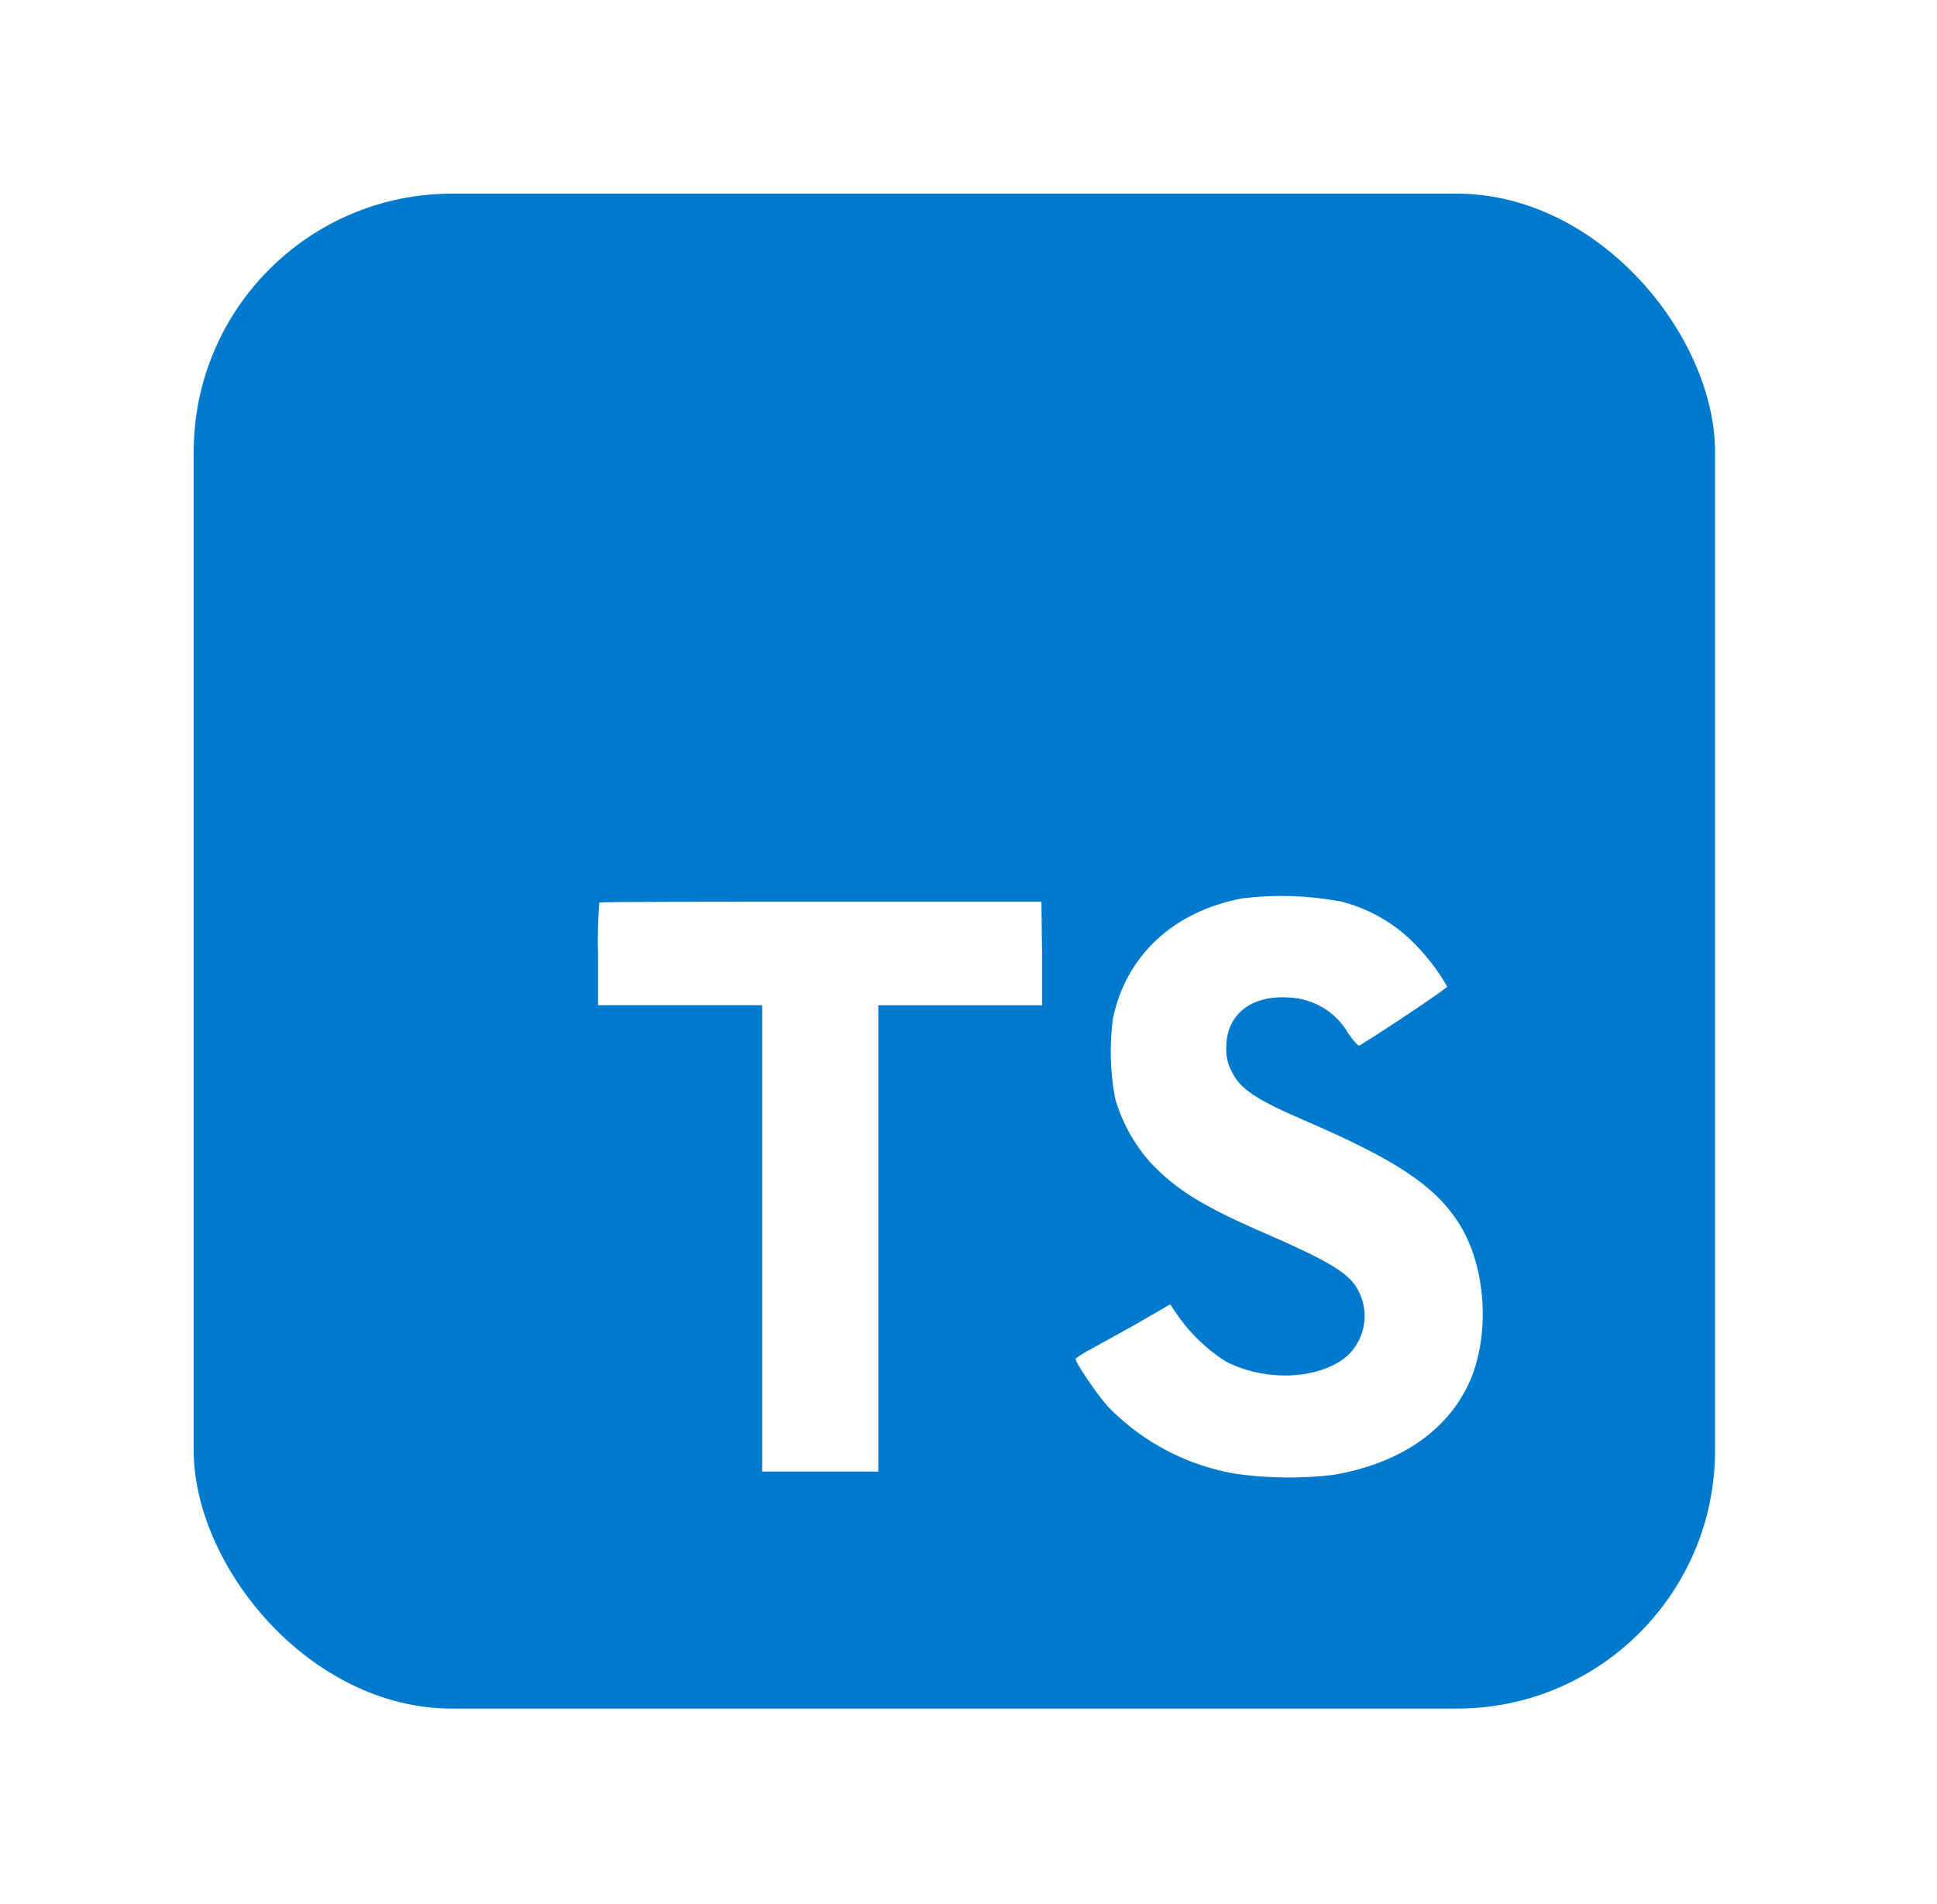 <svg width="60" height="59" viewBox="0 0 60 59" fill="none" xmlns="http://www.w3.org/2000/svg">
<g filter="url(#filter0_d_238_485)">
<rect x="6" y="6" width="47.125" height="46.938" rx="8" fill="#007ACC"/>
</g>
<g clip-path="url(#clip0_238_485)">
<path d="M16.584 24.188H47.731V47.209H16.584V24.188Z" fill="white"/>
<path d="M9.969 29.472V49.003H49.031V9.941H9.969V29.472ZM41.447 27.909C42.383 28.127 43.233 28.616 43.891 29.316C44.253 29.693 44.568 30.112 44.828 30.566C44.828 30.616 43.141 31.756 42.112 32.394C42.075 32.419 41.925 32.256 41.759 32.009C41.572 31.686 41.305 31.415 40.984 31.222C40.663 31.029 40.299 30.92 39.925 30.906C38.741 30.825 37.978 31.447 37.984 32.469C37.975 32.723 38.033 32.976 38.153 33.2C38.413 33.741 38.897 34.062 40.416 34.719C43.212 35.922 44.409 36.716 45.153 37.844C45.984 39.094 46.169 41.112 45.606 42.606C44.981 44.231 43.45 45.334 41.284 45.7C40.295 45.813 39.296 45.803 38.309 45.669C36.797 45.419 35.405 44.694 34.334 43.597C33.975 43.2 33.275 42.166 33.319 42.091C33.433 42.006 33.553 41.93 33.678 41.862L35.125 41.062L36.247 40.413L36.481 40.759C36.877 41.325 37.38 41.807 37.962 42.178C39.212 42.834 40.919 42.744 41.763 41.984C42.046 41.706 42.222 41.337 42.262 40.942C42.301 40.547 42.201 40.151 41.978 39.822C41.666 39.388 41.041 39.022 39.294 38.259C37.278 37.391 36.409 36.853 35.616 35.997C35.12 35.432 34.754 34.765 34.544 34.044C34.387 33.219 34.364 32.375 34.475 31.544C34.891 29.597 36.35 28.238 38.481 27.834C39.468 27.712 40.468 27.74 41.447 27.916V27.909ZM32.278 29.547V31.147H27.206V45.594H23.609V31.144H18.525V29.581C18.509 29.042 18.522 28.503 18.562 27.966C18.587 27.938 21.688 27.938 25.438 27.938H32.259L32.278 29.547Z" fill="#007ACC"/>
</g>
<defs>
<filter id="filter0_d_238_485" x="0" y="0" width="59.125" height="58.938" filterUnits="userSpaceOnUse" color-interpolation-filters="sRGB">
<feFlood flood-opacity="0" result="BackgroundImageFix"/>
<feColorMatrix in="SourceAlpha" type="matrix" values="0 0 0 0 0 0 0 0 0 0 0 0 0 0 0 0 0 0 127 0" result="hardAlpha"/>
<feOffset/>
<feGaussianBlur stdDeviation="3"/>
<feComposite in2="hardAlpha" operator="out"/>
<feColorMatrix type="matrix" values="0 0 0 0 0 0 0 0 0 0 0 0 0 0 0 0 0 0 0.3 0"/>
<feBlend mode="normal" in2="BackgroundImageFix" result="effect1_dropShadow_238_485"/>
<feBlend mode="normal" in="SourceGraphic" in2="effect1_dropShadow_238_485" result="shape"/>
</filter>
<clipPath id="clip0_238_485">
<rect width="40" height="40" fill="white" transform="translate(9.5 9.5)"/>
</clipPath>
</defs>
</svg>
